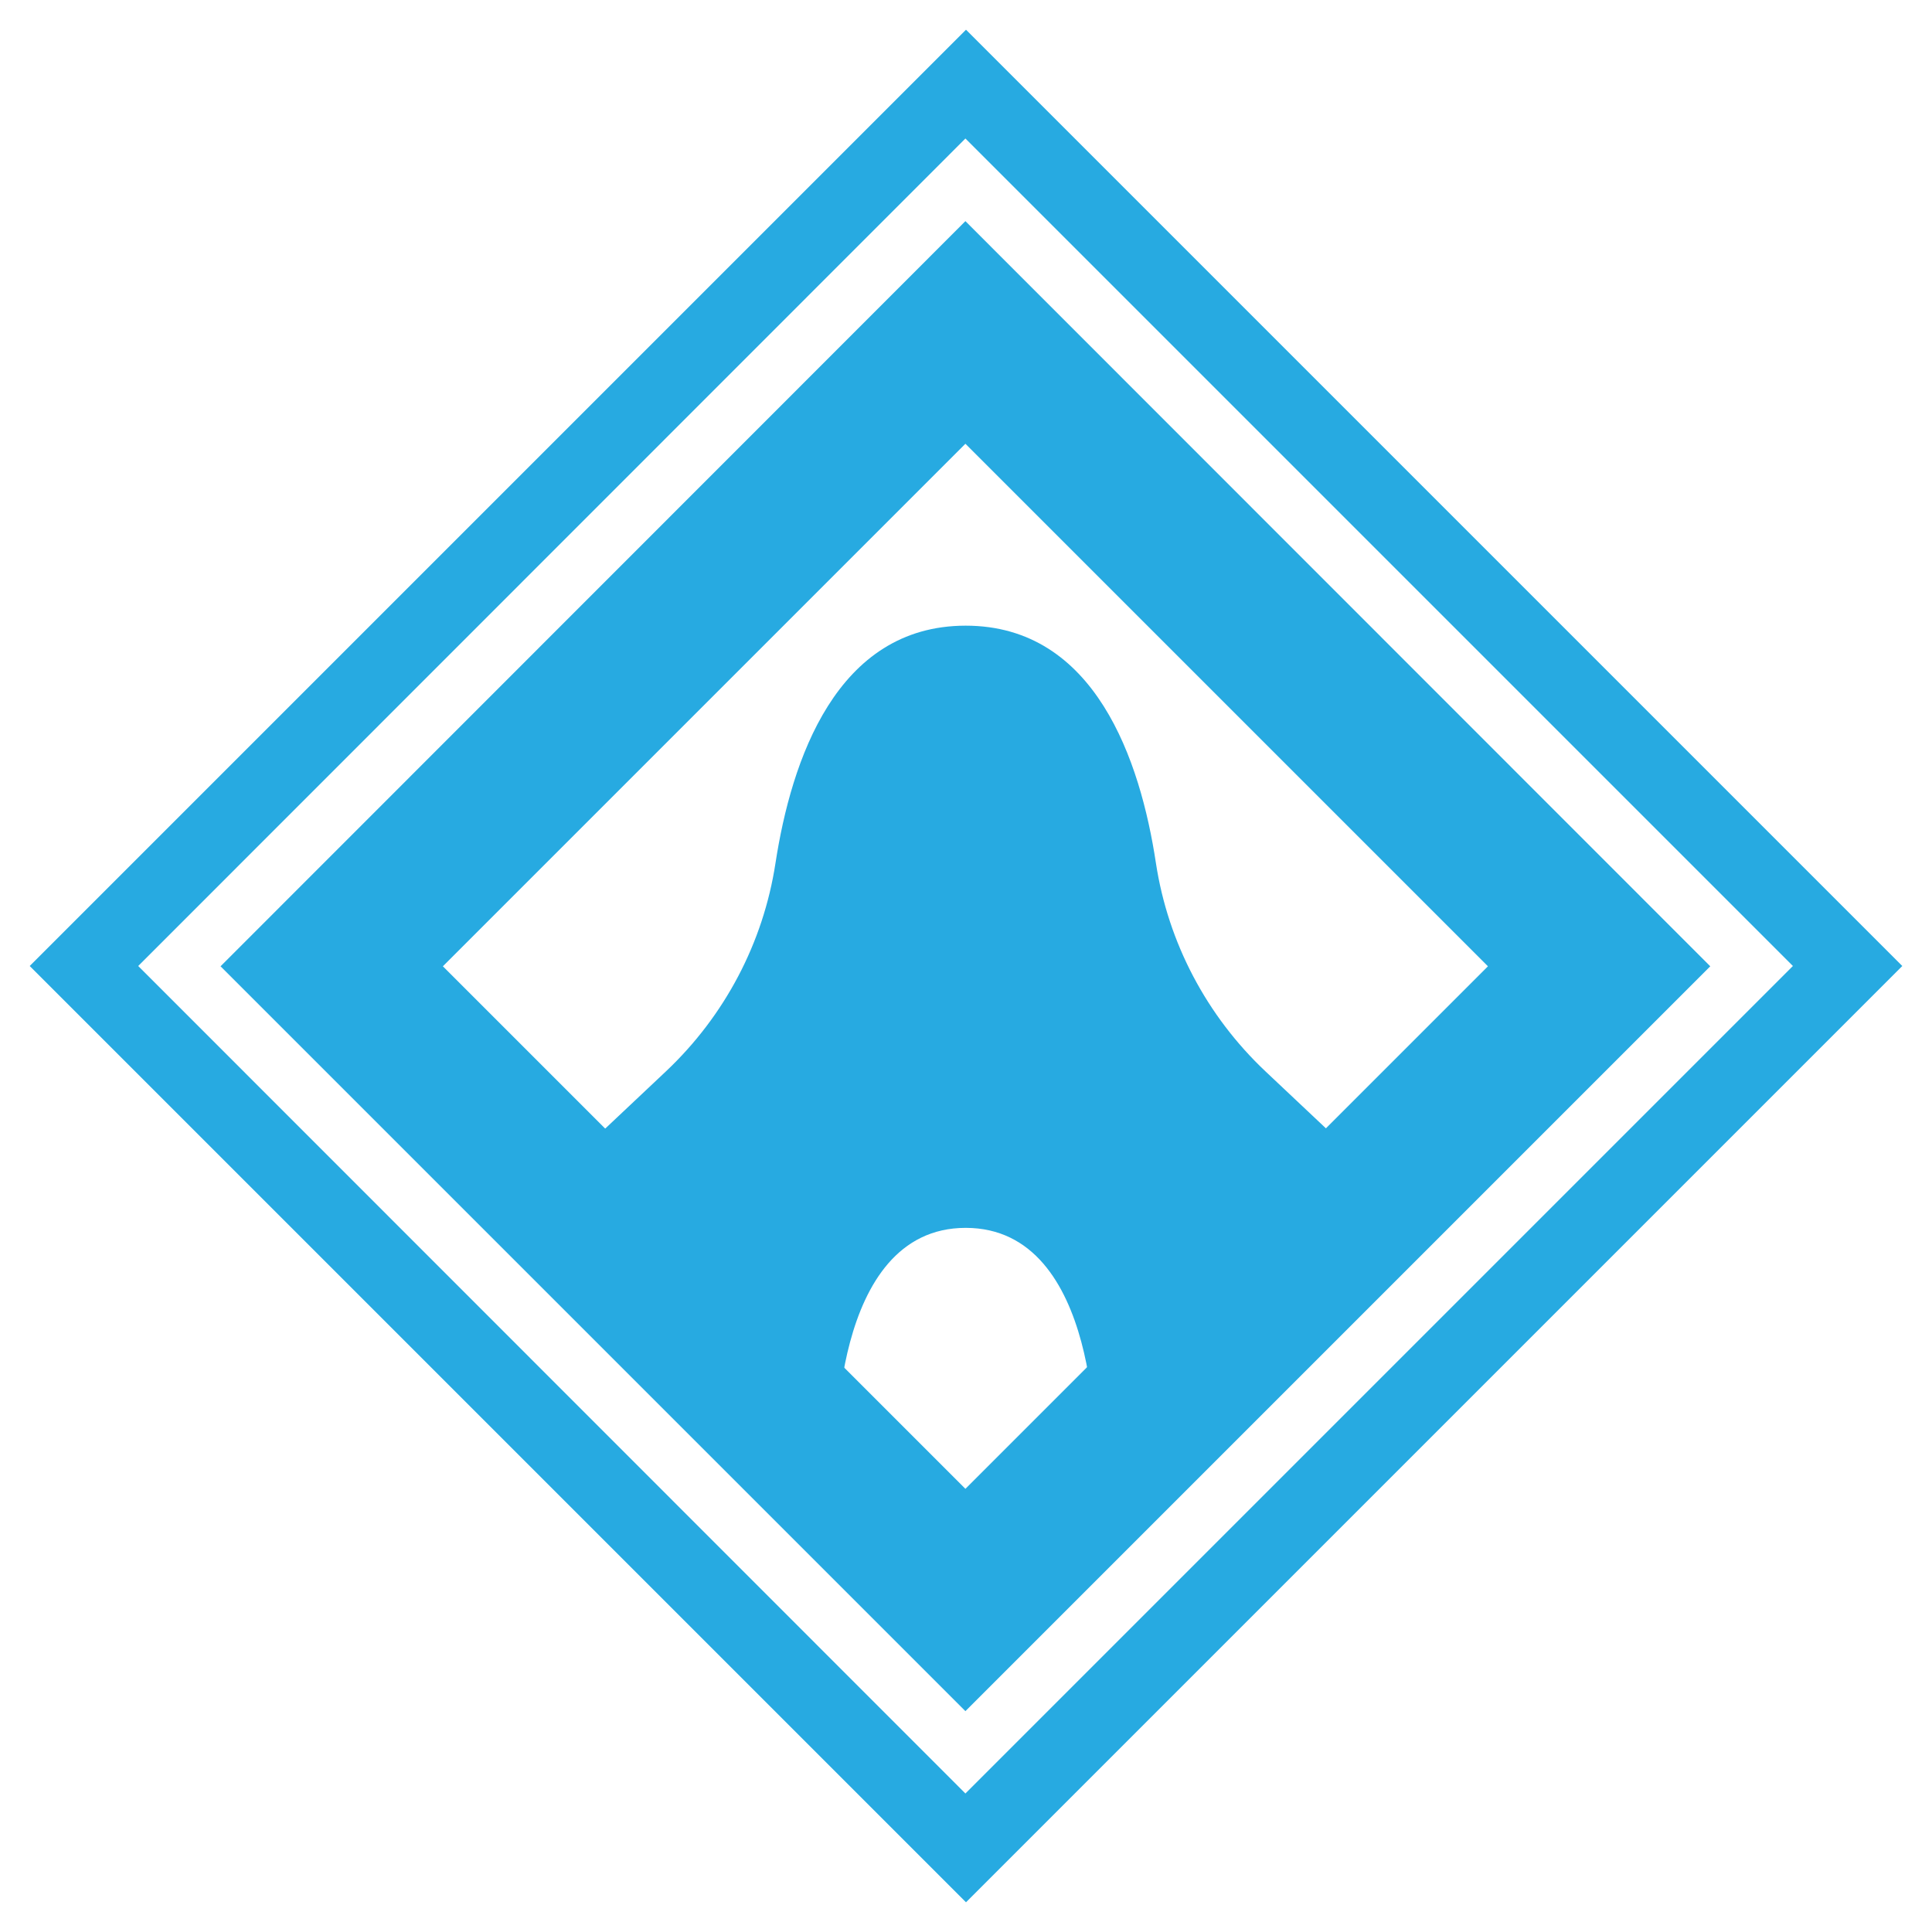 <?xml version="1.0" encoding="utf-8"?>
<!-- Generator: Adobe Illustrator 25.2.0, SVG Export Plug-In . SVG Version: 6.00 Build 0)  -->
<svg version="1.1" id="Layer_1" xmlns="http://www.w3.org/2000/svg" xmlns:xlink="http://www.w3.org/1999/xlink" x="0px" y="0px"
	 viewBox="0 0 650 650" style="enable-background:new 0 0 650 650;" xml:space="preserve">
<style type="text/css">
	.st0{fill:#27AAE1;}
</style>
<g>
	<path class="st0" d="M281.4,528v-38.2c0,0-2.2-76.7,43.5-76.7s43.5,76.7,43.5,76.7v37.6L469,401.2l-43.3-40.8
		c-19.7-18.6-32.7-43.2-36.8-70c-5.2-34.4-20.4-79.9-64-79.9s-58.7,45.5-64,79.9c-4.1,26.8-17.1,51.4-36.8,70l-43.3,40.8L281.4,528z
		"/>
</g>
<g>
	<path class="st0" d="M324.8,74.4L74.2,325.1l250.6,250.6l250.6-250.6L324.8,74.4z M149,325.1l175.8-175.8l175.8,175.8L324.8,500.9
		L149,325.1z"/>
</g>
<g>
	<path class="st0" d="M325,10L10,325l315,315l315-315L325,10z M46.5,325L324.8,46.6L603.2,325L324.8,603.4L46.5,325z"/>
</g>
</svg>
